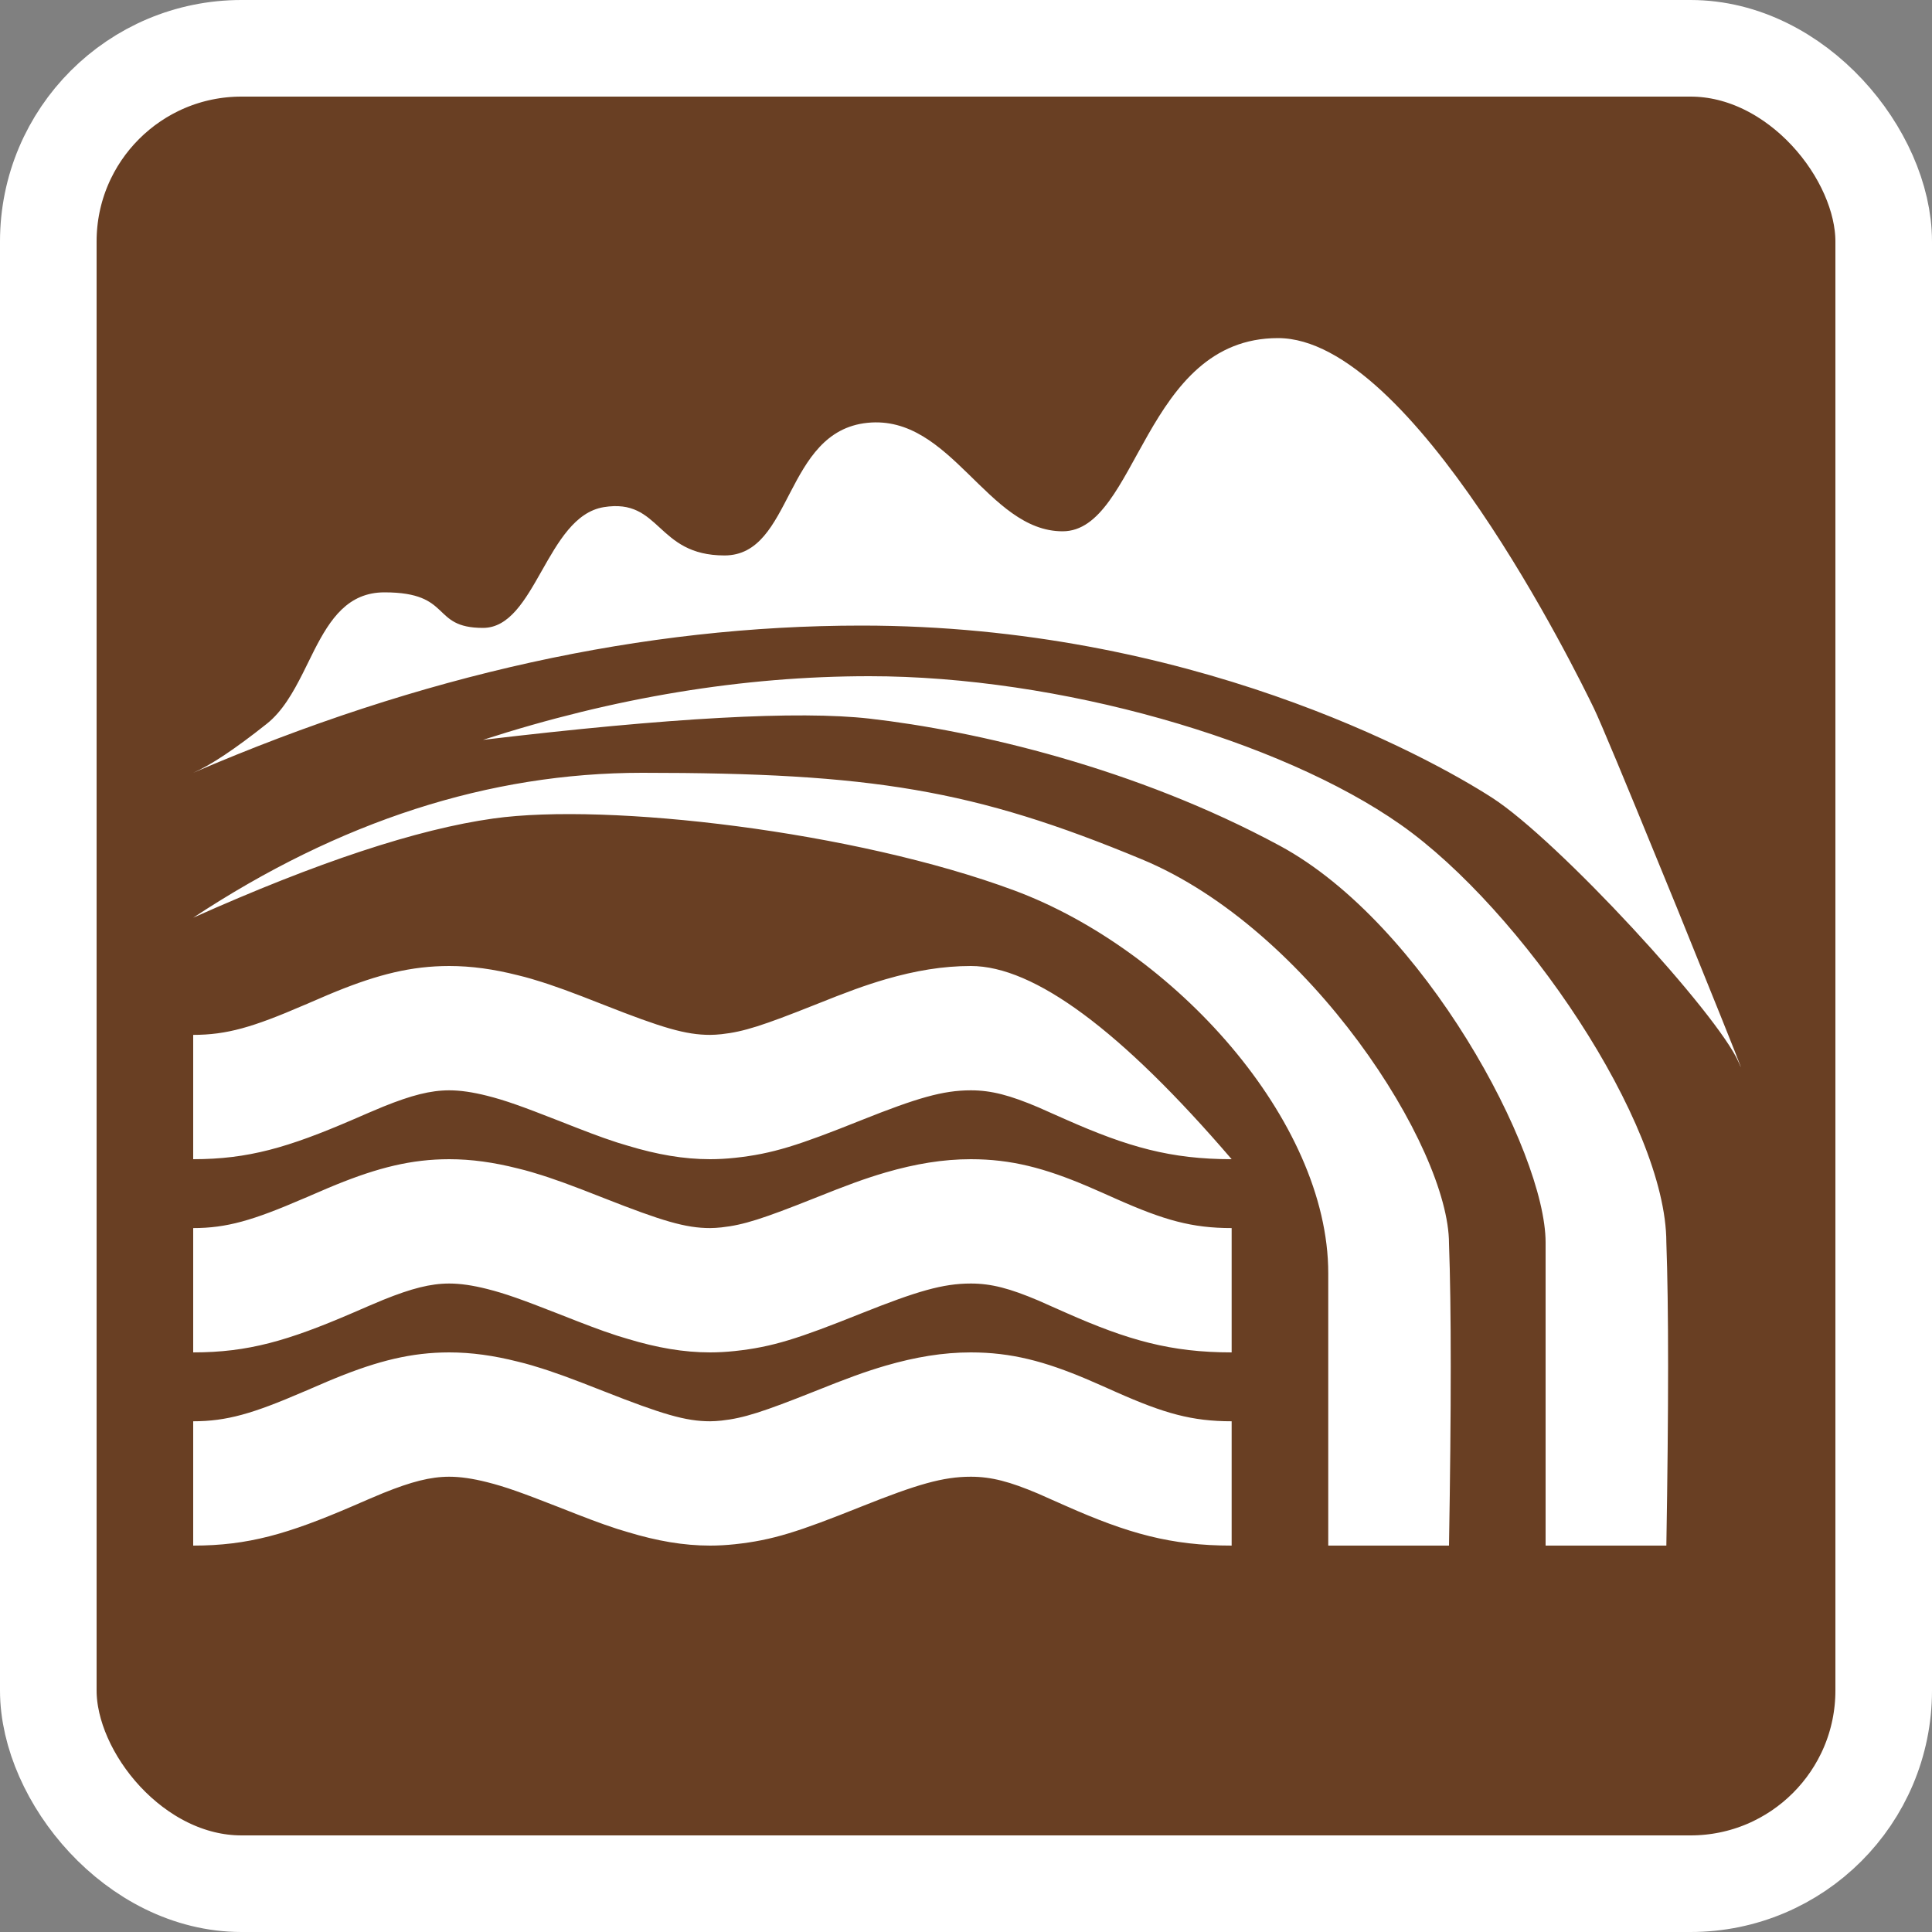 <svg width="20" height="20" xmlns="http://www.w3.org/2000/svg">
 <rect width="100%" height="100%" fill="#808080" stroke="none"/>
 <g fill="none">
  <rect stroke="#FFF" fill="#693F23" fill-rule="evenodd" x=".5" y=".5" width="19" height="19" rx="2"/>
  <path d="M10.05,14 C10.468,14 10.815,14.092 11.257,14.28 L11.411,14.347 C11.432,14.357 11.531,14.4 11.557,14.412 C12.053,14.632 12.339,14.713 12.75,14.713 L12.75,16 C12.121,16 11.678,15.875 11.031,15.588 C11.003,15.575 10.904,15.532 10.884,15.523 C10.83,15.499 10.788,15.48 10.749,15.463 C10.454,15.338 10.263,15.287 10.05,15.287 C9.762,15.287 9.495,15.365 8.914,15.597 C8.264,15.857 7.999,15.944 7.606,15.986 C7.52,15.995 7.435,16 7.351,16 C7.077,16 6.802,15.952 6.501,15.861 C6.463,15.85 6.427,15.839 6.392,15.828 L6.368,15.82 C6.214,15.77 6.058,15.71 5.774,15.598 C5.401,15.452 5.232,15.391 5.041,15.343 C4.894,15.306 4.766,15.287 4.651,15.287 C4.457,15.287 4.259,15.338 3.967,15.456 C3.922,15.475 3.873,15.495 3.815,15.52 C3.791,15.53 3.767,15.541 3.734,15.555 C3.714,15.564 3.714,15.564 3.693,15.573 C3.676,15.58 3.664,15.585 3.651,15.591 C2.98,15.88 2.569,16 2,16 L2,14.713 C2.347,14.713 2.617,14.634 3.138,14.409 C3.15,14.404 3.162,14.399 3.179,14.392 C3.199,14.383 3.199,14.383 3.22,14.374 C3.254,14.359 3.279,14.348 3.304,14.338 C3.37,14.309 3.425,14.286 3.479,14.264 C3.913,14.088 4.259,14 4.651,14 C4.881,14 5.113,14.033 5.358,14.095 C5.409,14.107 5.457,14.12 5.505,14.134 L5.534,14.143 C5.727,14.2 5.923,14.273 6.25,14.402 C6.854,14.64 7.098,14.713 7.351,14.713 C7.388,14.713 7.427,14.71 7.468,14.706 C7.699,14.681 7.9,14.615 8.433,14.403 C8.772,14.267 8.951,14.201 9.169,14.137 C9.476,14.048 9.762,14 10.05,14 Z M6.648,8 C9.023,8 10.084,8.174 11.821,8.896 C13.558,9.617 15,11.878 15,12.873 C15.024,13.529 15.024,14.571 15,16 L13.75,16 L13.75,13.18 C13.75,11.596 12.152,9.832 10.5,9.218 C8.848,8.604 6.291,8.307 5.108,8.473 C4.319,8.583 3.283,8.926 2,9.5 C3.515,8.5 5.064,8 6.648,8 Z M9,7 C10.962,7 13.25,7.659 14.5,8.537 C15.75,9.415 17.25,11.622 17.25,12.862 C17.274,13.521 17.274,14.567 17.25,16 L16,16 L16,12.862 C16,11.922 14.743,9.563 13.25,8.756 C11.757,7.949 10.099,7.564 9,7.439 C8.268,7.356 6.934,7.429 5,7.659 C6.358,7.22 7.692,7 9,7 Z M10.05,12 C10.468,12 10.815,12.092 11.257,12.28 L11.411,12.347 C11.432,12.357 11.531,12.4 11.557,12.412 C12.053,12.632 12.339,12.713 12.75,12.713 L12.75,14 C12.121,14 11.678,13.875 11.031,13.588 C11.003,13.575 10.904,13.532 10.884,13.523 C10.83,13.499 10.788,13.48 10.749,13.463 C10.454,13.338 10.263,13.287 10.05,13.287 C9.762,13.287 9.495,13.365 8.914,13.597 C8.264,13.857 7.999,13.944 7.606,13.986 C7.52,13.995 7.435,14 7.351,14 C7.077,14 6.802,13.952 6.501,13.861 C6.463,13.85 6.427,13.839 6.392,13.828 L6.368,13.82 C6.214,13.77 6.058,13.71 5.774,13.598 C5.401,13.452 5.232,13.391 5.041,13.343 C4.894,13.306 4.766,13.287 4.651,13.287 C4.457,13.287 4.259,13.338 3.967,13.456 C3.922,13.475 3.873,13.495 3.815,13.52 C3.791,13.53 3.767,13.541 3.734,13.555 C3.714,13.564 3.714,13.564 3.693,13.573 C3.676,13.58 3.664,13.585 3.651,13.591 C2.98,13.88 2.569,14 2,14 L2,12.713 C2.347,12.713 2.617,12.634 3.138,12.409 C3.15,12.404 3.162,12.399 3.179,12.392 C3.199,12.383 3.199,12.383 3.22,12.374 C3.254,12.359 3.279,12.348 3.304,12.338 C3.37,12.309 3.425,12.286 3.479,12.264 C3.913,12.088 4.259,12 4.651,12 C4.881,12 5.113,12.033 5.358,12.095 C5.409,12.107 5.457,12.12 5.505,12.134 L5.534,12.143 C5.727,12.2 5.923,12.273 6.25,12.402 C6.854,12.64 7.098,12.713 7.351,12.713 C7.388,12.713 7.427,12.71 7.468,12.706 C7.699,12.681 7.9,12.615 8.433,12.403 C8.772,12.267 8.951,12.201 9.169,12.137 C9.476,12.048 9.762,12 10.05,12 Z M10.05,10 C10.706,10 11.606,10.667 12.75,12 C12.121,12 11.678,11.875 11.031,11.588 C11.003,11.575 10.904,11.532 10.884,11.523 C10.83,11.499 10.788,11.48 10.749,11.463 C10.454,11.338 10.263,11.287 10.05,11.287 C9.762,11.287 9.495,11.365 8.914,11.597 C8.264,11.857 7.999,11.944 7.606,11.986 C7.52,11.995 7.435,12 7.351,12 C7.077,12 6.802,11.952 6.501,11.861 C6.463,11.85 6.427,11.839 6.392,11.828 L6.368,11.82 C6.214,11.77 6.058,11.71 5.774,11.598 C5.401,11.452 5.232,11.391 5.041,11.343 C4.894,11.306 4.766,11.287 4.651,11.287 C4.457,11.287 4.259,11.338 3.967,11.456 C3.922,11.475 3.873,11.495 3.815,11.52 C3.791,11.53 3.767,11.541 3.734,11.555 C3.714,11.564 3.714,11.564 3.693,11.573 C3.676,11.58 3.664,11.585 3.651,11.591 C2.98,11.88 2.569,12 2,12 L2,10.713 C2.347,10.713 2.617,10.634 3.138,10.409 C3.15,10.404 3.162,10.399 3.179,10.392 C3.199,10.383 3.199,10.383 3.22,10.374 C3.254,10.359 3.279,10.348 3.304,10.338 C3.37,10.309 3.425,10.286 3.479,10.264 C3.913,10.088 4.259,10 4.651,10 C4.881,10 5.113,10.033 5.358,10.095 C5.409,10.107 5.457,10.12 5.505,10.134 L5.534,10.143 C5.727,10.2 5.923,10.273 6.25,10.402 C6.854,10.64 7.098,10.713 7.351,10.713 C7.388,10.713 7.427,10.71 7.468,10.706 C7.699,10.681 7.9,10.615 8.433,10.403 C8.772,10.267 8.951,10.201 9.169,10.137 C9.476,10.048 9.762,10 10.05,10 Z M13.23,3.5 C14.623,3.5 16.323,6.968 16.498,7.328 C16.567,7.469 16.848,8.147 17.15,8.886 L17.361,9.401 C17.696,10.226 18.003,10.99 18.02,11.042 L18.019,11.043 L18.013,11.03 C18.01,11.023 18.006,11.013 18,11 C17.786,10.499 16.128,8.697 15.446,8.258 C14.764,7.819 12.299,6.476 8.918,6.476 C6.664,6.476 4.358,6.984 2,8 C2.182,7.921 2.435,7.752 2.76,7.494 C2.922,7.366 3.033,7.171 3.135,6.969 L3.255,6.727 C3.418,6.409 3.601,6.132 3.98,6.132 C4.691,6.132 4.454,6.5 5,6.5 C5.546,6.5 5.656,5.347 6.25,5.25 C6.844,5.153 6.789,5.75 7.5,5.75 C8.211,5.75 8.113,4.465 8.98,4.377 C9.847,4.289 10.221,5.5 11,5.5 C11.779,5.5 11.837,3.5 13.23,3.5 Z" fill="#FFF"/>
 </g>
</svg>
